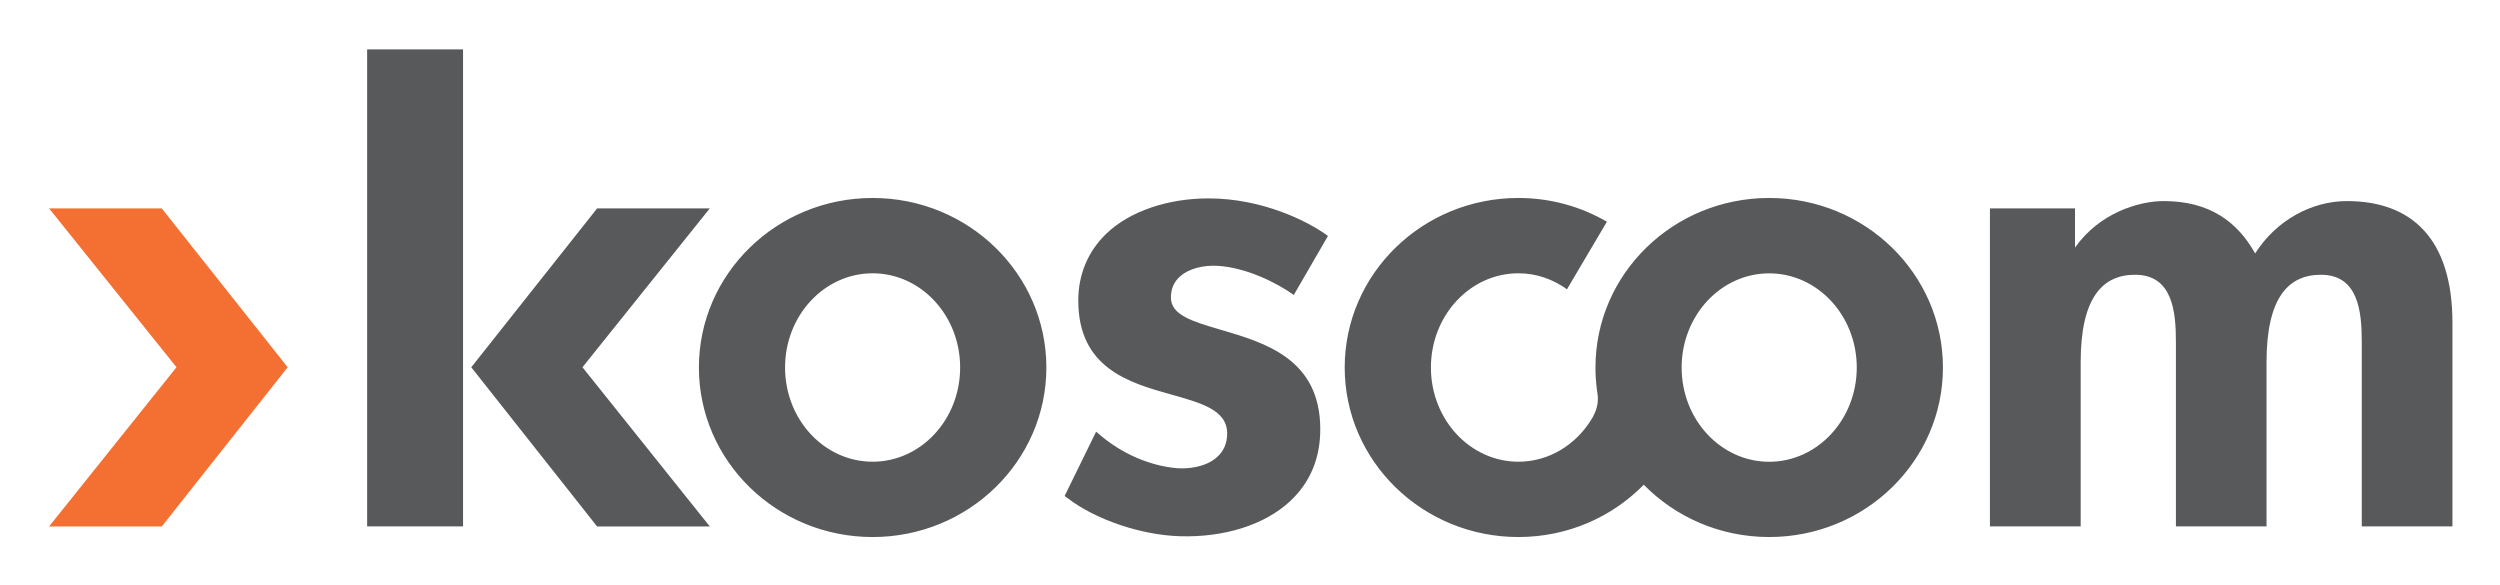 <svg xmlns="http://www.w3.org/2000/svg" role="img" viewBox="-5.40 74.35 410.54 96.04"><title>Koscom Corporation logo</title><style>svg {enable-background:new 0 0 400 245}</style><style>.st15{fill:#58595b}</style><path fill="#f37032" d="M20.91 108.57H2.66s20.43 25.48 20.92 26.09c-.49.61-20.92 26.14-20.92 26.14h18.51l20.67-26.14-20.68-26.09h-.25z"/><path d="M92.66 108.57l-20.67 26.09 20.66 26.14h18.51s-20.42-25.52-20.91-26.14c.49-.61 20.91-26.09 20.91-26.09h-18.5zM54.89 82.46h15.75v78.33H54.89zm325.1 24.91c-5.69 0-11.56 3.08-15.06 8.6-2.9-5.19-7.46-8.6-15.02-8.6-4.17 0-10.61 2.01-14.56 7.64v-6.44h-13.97v52.22h14.9v-26.95c0-10.51 3.51-14.37 8.93-14.37 6.2 0 6.71 6.12 6.71 11.03v30.29h14.88v-26.95c0-10.51 3.51-14.37 8.93-14.37 6.19 0 6.71 6.12 6.71 11.03v30.29h14.89v-33.4c.01-13.85-6.71-20.02-17.34-20.02" class="st15"/><path d="M166.43 134.7c0 15.37-12.78 27.84-28.53 27.84-15.76 0-28.53-12.47-28.53-27.84s12.77-27.84 28.53-27.84c15.75 0 28.53 12.47 28.53 27.84m-28.53-15.47c-7.94 0-14.38 6.93-14.38 15.47 0 8.54 6.43 15.47 14.38 15.47 7.94 0 14.37-6.93 14.37-15.47 0-8.54-6.43-15.47-14.37-15.47m147.23-12.37c-15.76 0-28.53 12.46-28.53 27.84 0 1.16.07 2.31.21 3.43.03.29.07.57.12.85.25 1.54-.23 2.84-.7 3.75-.09.17-.19.33-.29.49-2.57 4.18-6.98 6.95-11.99 6.95-7.94 0-14.37-6.93-14.37-15.47 0-8.54 6.43-15.47 14.37-15.47 2.96 0 5.69.98 7.97 2.63l6.56-11.1c-4.26-2.47-9.22-3.9-14.53-3.9-15.76 0-28.53 12.46-28.53 27.84 0 15.37 12.77 27.84 28.53 27.84 8.1 0 15.4-3.3 20.58-8.59 5.19 5.29 12.49 8.59 20.6 8.59 15.75 0 28.53-12.47 28.53-27.84s-12.78-27.84-28.53-27.84m0 43.32c-7.94 0-14.38-6.93-14.38-15.47 0-8.54 6.44-15.47 14.38-15.47 7.93 0 14.38 6.93 14.38 15.47-.01 8.53-6.45 15.47-14.38 15.47m-72.46-37.08c-3.35-2.49-10.88-6.17-19.6-6.17-6.62 0-12.89 2.06-16.77 5.77-3.03 2.9-4.63 6.7-4.63 11.01 0 11.11 8.39 13.49 15.12 15.39 4.99 1.41 9.33 2.53 9.33 6.44 0 1.64-.6 2.97-1.76 3.96-1.85 1.58-4.73 1.92-6.78 1.71-4.33-.45-8.77-2.38-12.35-5.44l-.63-.53-5.17 10.55.43.33c4.65 3.57 12.1 6.1 18.52 6.29 7.26.22 13.91-1.87 18.07-5.75 3.3-3.07 4.96-7.06 4.96-11.82 0-11.58-9.11-14.21-16.35-16.34-4.57-1.34-8.18-2.39-8.18-5.29 0-1.41.5-2.57 1.49-3.46 1.39-1.24 3.71-1.89 6.22-1.74 4.65.28 9.66 2.76 12.47 4.78l5.61-9.69z" class="st15"/></svg>